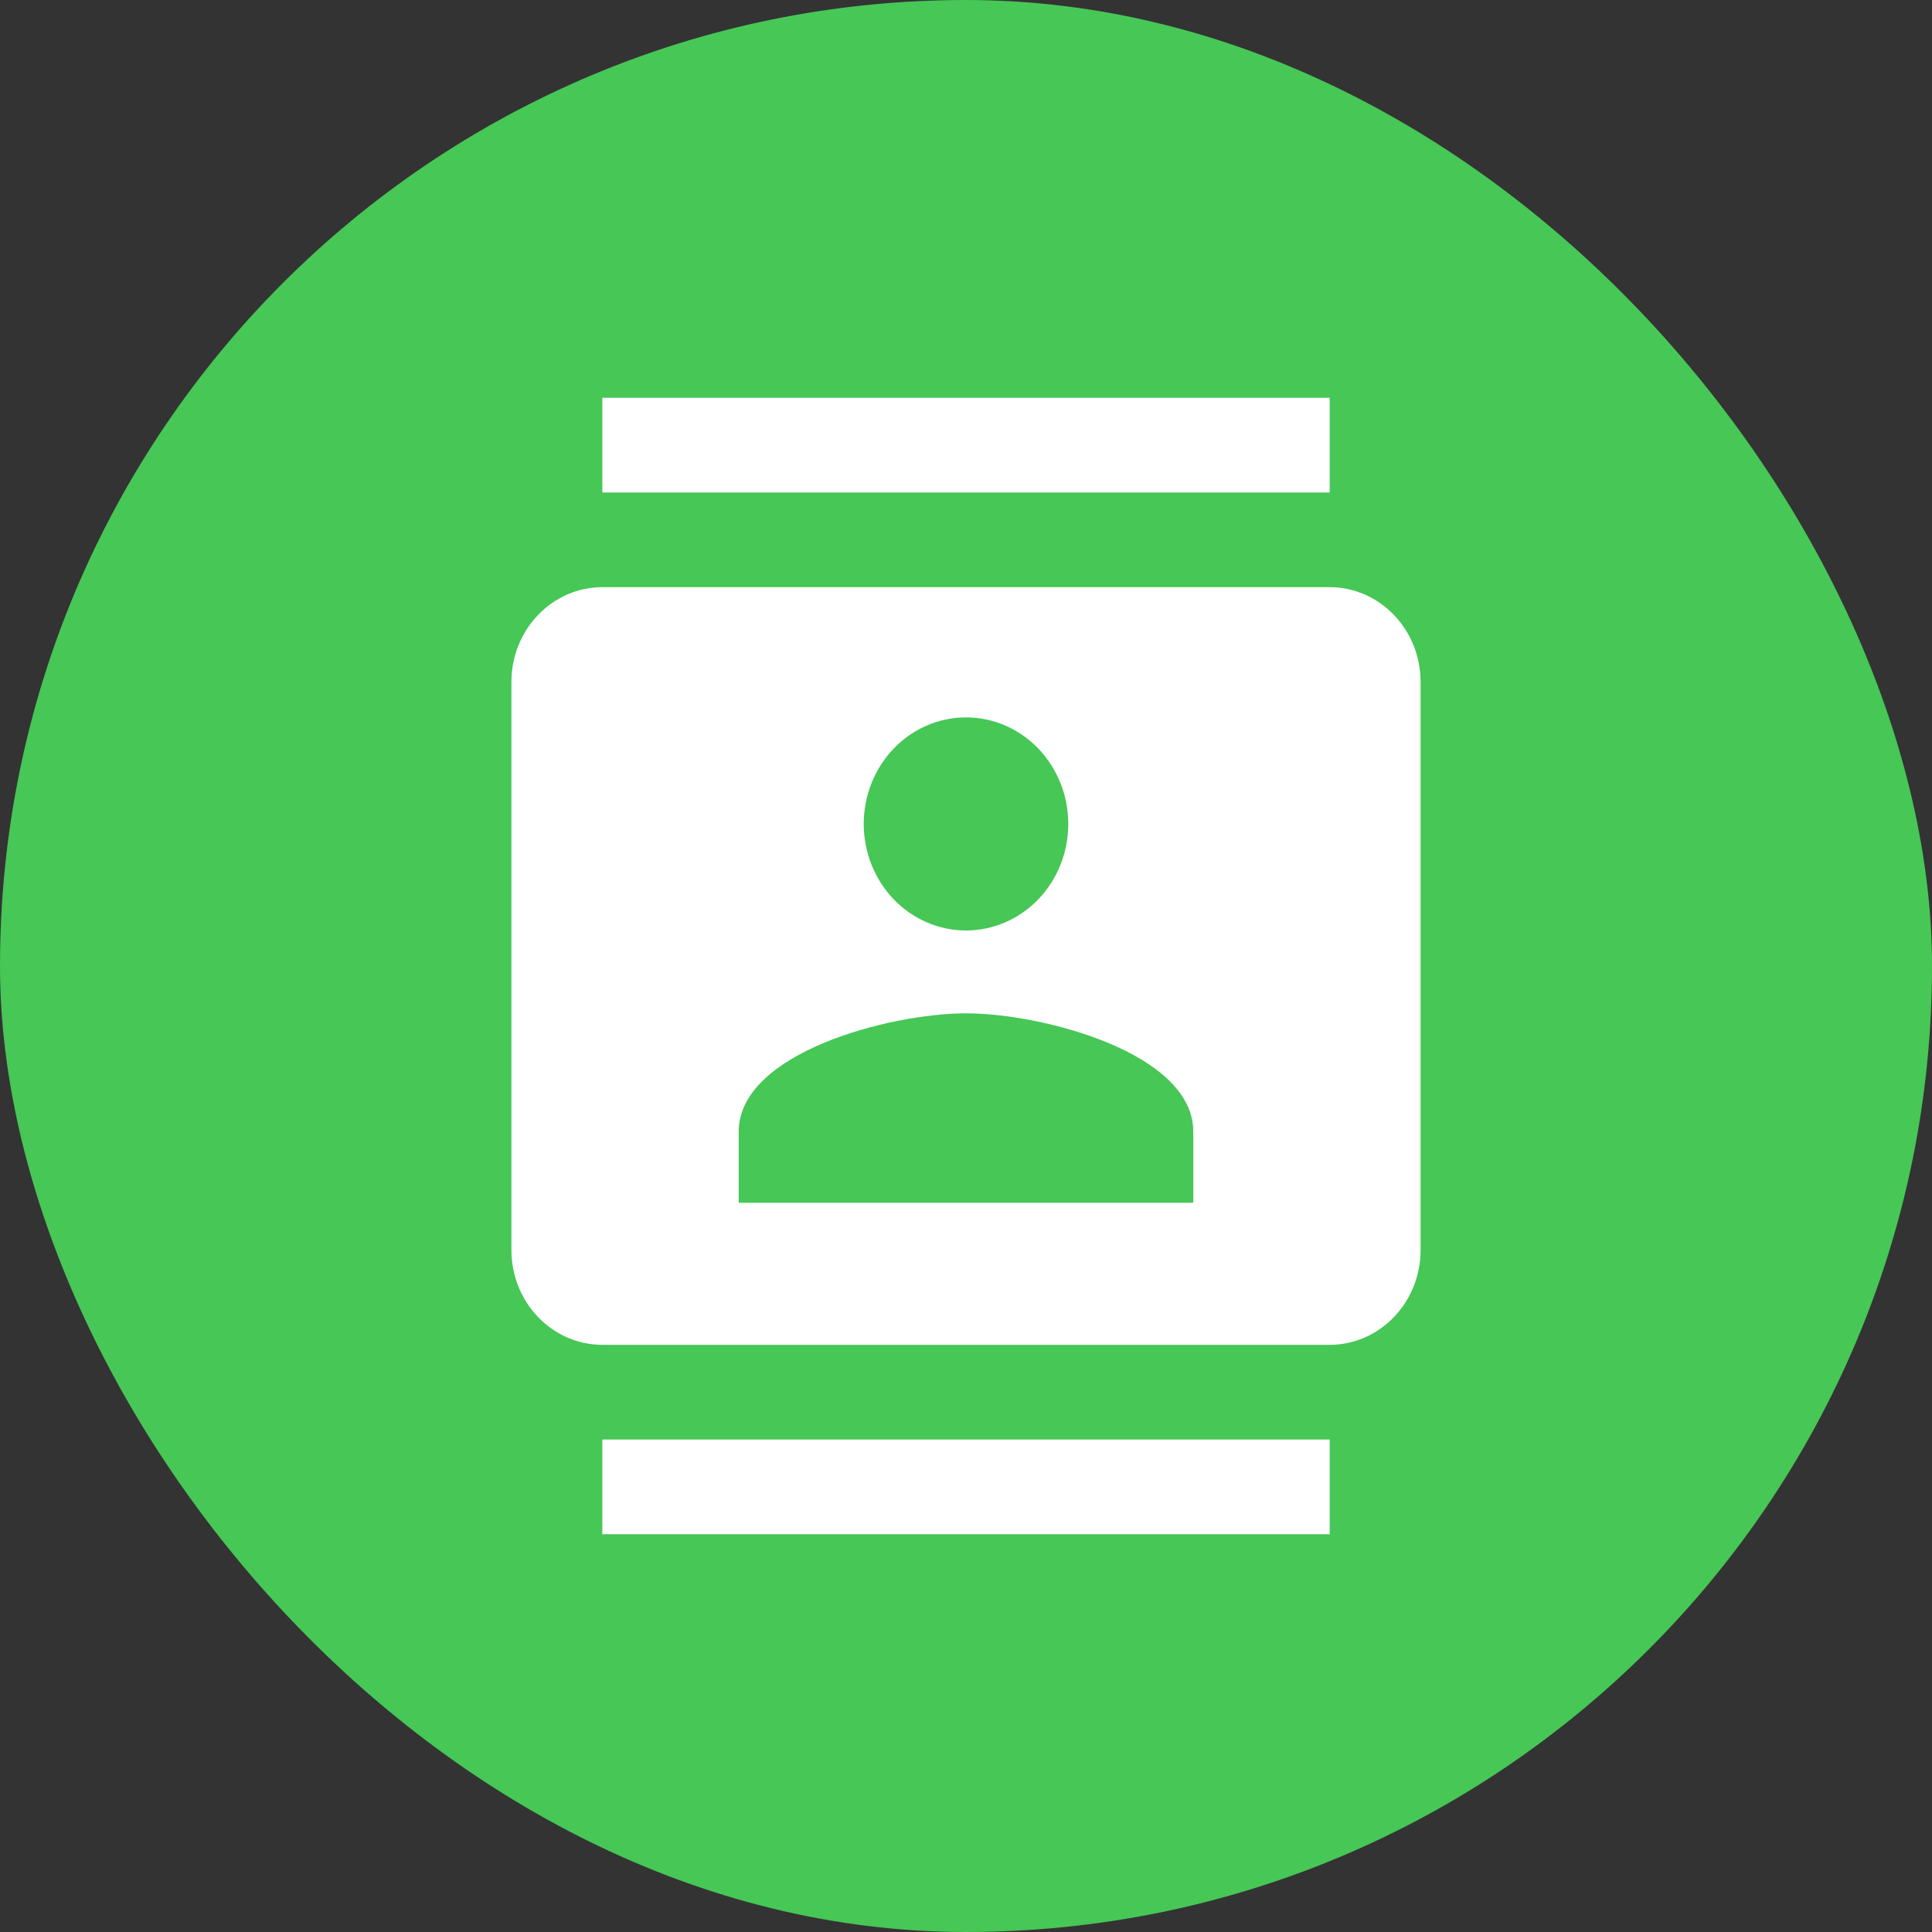<svg width="34" height="34" viewBox="0 0 34 34" fill="none" xmlns="http://www.w3.org/2000/svg">
<rect x="0" y="0" width="34" height="34" fill="#333333" stroke="none"/>
<rect width="34" height="34" rx="17" fill="#46C756"/>
<path d="M23.4 7H10.6V8.667H23.4V7ZM10.6 27H23.4V25.333H10.6V27ZM23.4 10.333H10.6C10.176 10.333 9.769 10.509 9.469 10.822C9.169 11.134 9 11.558 9 12V22C9 22.442 9.169 22.866 9.469 23.178C9.769 23.491 10.176 23.667 10.6 23.667H23.4C23.824 23.667 24.231 23.491 24.531 23.178C24.831 22.866 25 22.442 25 22V12C25 11.558 24.831 11.134 24.531 10.822C24.231 10.509 23.824 10.333 23.4 10.333ZM17 12.625C17.477 12.625 17.935 12.822 18.273 13.174C18.61 13.526 18.8 14.003 18.8 14.5C18.8 14.997 18.61 15.474 18.273 15.826C17.935 16.177 17.477 16.375 17 16.375C16.523 16.375 16.065 16.177 15.727 15.826C15.39 15.474 15.2 14.997 15.2 14.5C15.2 14.003 15.39 13.526 15.727 13.174C16.065 12.822 16.523 12.625 17 12.625ZM21 21.167H13V19.917C13 18.525 15.664 17.833 17 17.833C18.336 17.833 21 18.525 21 19.917V21.167Z" fill="white"/>
</svg>
